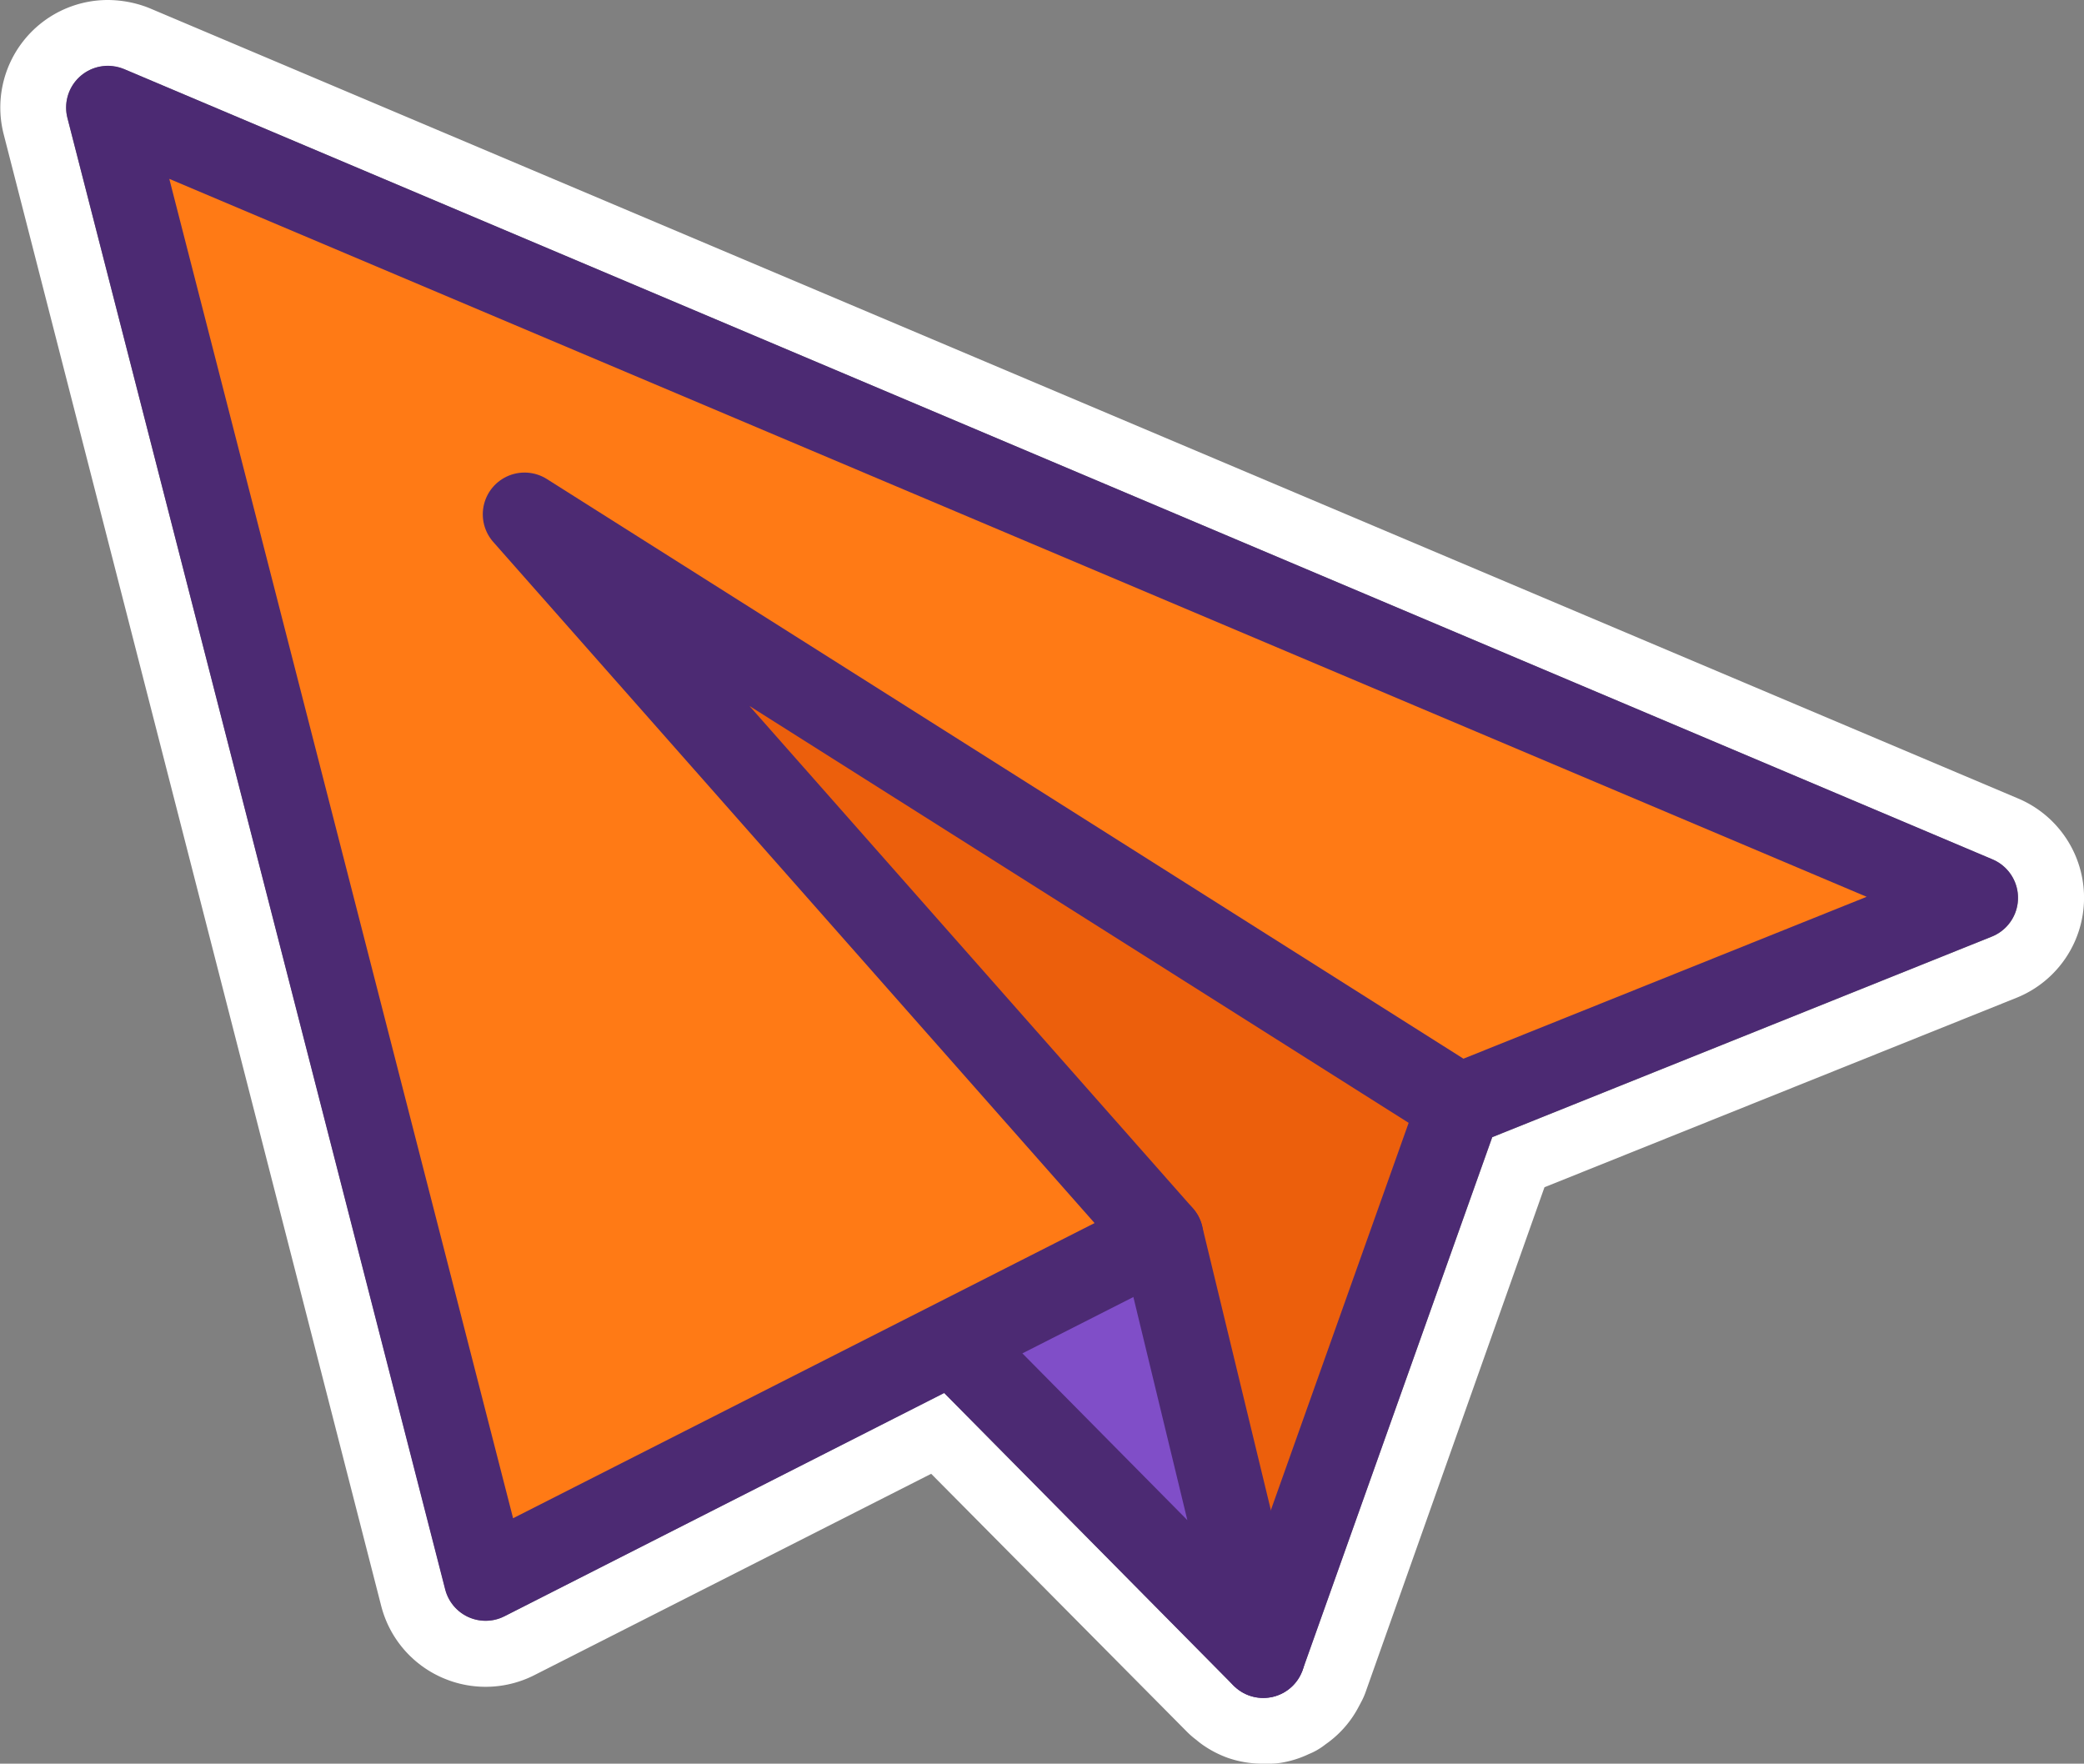 <svg xmlns="http://www.w3.org/2000/svg" viewBox="0 0 180.81 153.01"><rect x="0" y="0" width="180.81" height="153.01" fill="#808080" stroke="none"/><title>icon_2</title><path d="M9.32,5.73A4.18,4.18,0,0,1,10.77,6l162.1,68.56a3.62,3.62,0,0,1-.06,6.7l-43.34,17.4L113,144.9s0,.08-.07.13a3.35,3.35,0,0,1-.17.33,3.59,3.59,0,0,1-.39.6,3.63,3.63,0,0,1-.25.28,3.57,3.57,0,0,1-.6.48c-.06,0-.11.1-.17.14l-.09,0a3.59,3.59,0,0,1-1.09.39h-.63a3.47,3.47,0,0,1-1.17-.18,3.6,3.6,0,0,1-.81-.42c-.08-.06-.16-.13-.24-.19a3.55,3.55,0,0,1-.31-.25l-25.1-25.38L43.77,140.22a3.62,3.62,0,0,1-2.85.18l-.28-.11a3.62,3.62,0,0,1-2-2.4L5.85,10.24A3.62,3.62,0,0,1,7,6.59a3.52,3.52,0,0,1,2.33-.86M9.32,0a9.33,9.33,0,0,0-9,11.65L33.07,139.31a9.32,9.32,0,0,0,5.21,6.2c.24.11.48.2.72.29a9.35,9.35,0,0,0,7.36-.47l34.43-17.47L103,150.26a7,7,0,0,0,.8.69,7.12,7.12,0,0,0,.61.47,9.3,9.3,0,0,0,2.1,1.08,9.19,9.19,0,0,0,3.09.51h.64a6.13,6.13,0,0,0,.92-.08,9,9,0,0,0,2.41-.76,5.76,5.76,0,0,0,.63-.3,6.25,6.25,0,0,0,.82-.55,9.07,9.07,0,0,0,2.86-3.25c.06-.11.15-.28.26-.49a5.89,5.89,0,0,0,.33-.75L134,103l40.94-16.43a9.35,9.35,0,0,0,.17-17.29L13,.72l-.25-.1A9.88,9.88,0,0,0,9.32,0Z" style="fill:#fff"/><path d="M126.6,95.9l-17,47.78-76.35-97S31.72,27.54,43.1,31.59s79.54,43,79.54,43Z" style="fill:#ec5f0c;stroke:#4c2a73;stroke-linecap:round;stroke-linejoin:round;stroke-width:7.246px"/><path d="M100.78,107.23l8.82,36.46L76.84,110.57S92.39,102,100.78,107.23Z" style="fill:#804ec8;stroke:#4c2a73;stroke-linecap:round;stroke-linejoin:round;stroke-width:7.246px"/><polygon points="9.36 9.33 171.46 77.89 126.6 95.9 45.51 44.62 100.78 107.22 42.13 136.99 9.36 9.33" style="fill:#ff7a15;stroke:#4c2a73;stroke-linecap:round;stroke-linejoin:round;stroke-width:7.246px"/></svg>